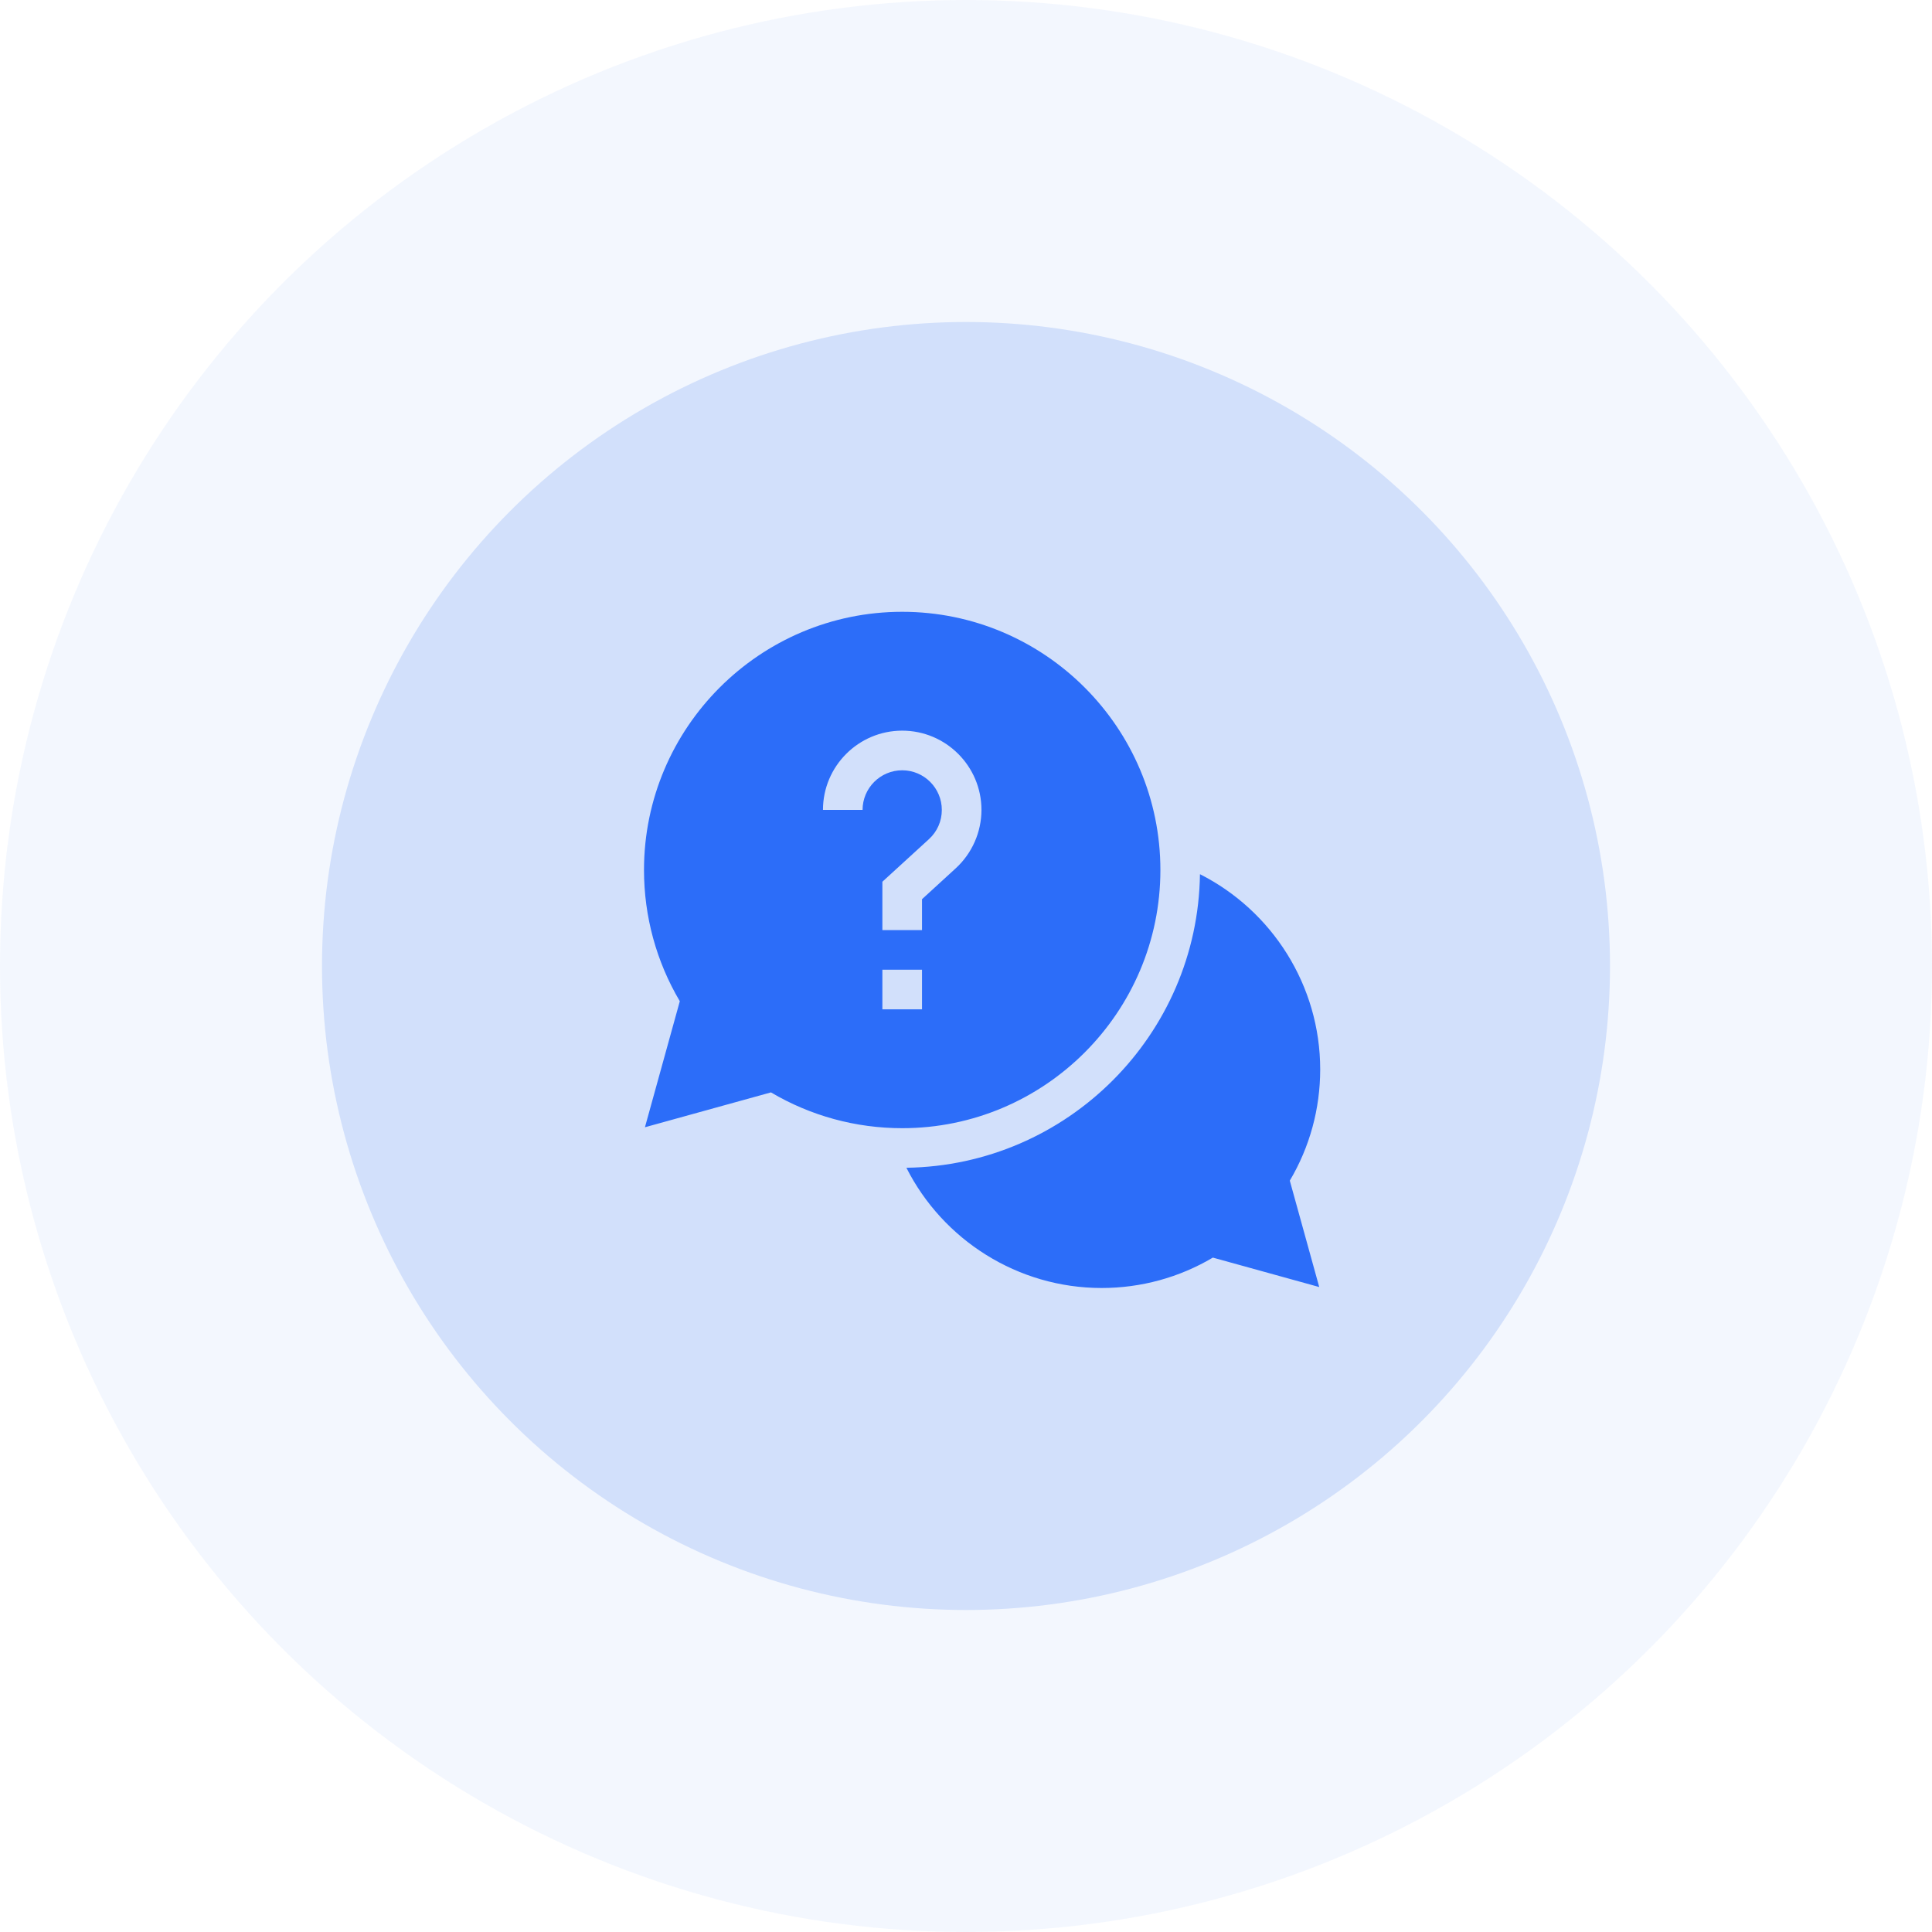 <svg width="60" height="60" viewBox="0 0 60 60" fill="none" xmlns="http://www.w3.org/2000/svg">
<circle opacity="0.25" cx="30" cy="30" r="30" fill="#D3E1FE"/>
<circle cx="30" cy="30" r="20" fill="#D2E0FB"/>
<path d="M41 33.212C41 30.606 39.505 28.28 37.266 27.149C37.197 32.145 33.145 36.196 28.149 36.266C29.28 38.505 31.606 40 34.212 40C35.434 40 36.622 39.675 37.666 39.056L40.97 39.97L40.056 36.666C40.675 35.622 41 34.434 41 33.212V33.212Z" fill="#2C6DF9"/>
<path d="M36.037 27.019C36.037 22.597 32.44 19 28.019 19C23.597 19 20 22.597 20 27.019C20 28.459 20.384 29.863 21.112 31.094L20.029 35.008L23.943 33.925C25.174 34.654 26.578 35.037 28.019 35.037C32.44 35.037 36.037 31.44 36.037 27.019ZM26.788 25.152H25.558C25.558 23.795 26.662 22.691 28.019 22.691C29.376 22.691 30.48 23.795 30.48 25.152C30.48 25.841 30.188 26.503 29.679 26.968L28.634 27.925V28.885H27.403V27.383L28.849 26.061C29.107 25.824 29.249 25.502 29.249 25.152C29.249 24.474 28.697 23.922 28.019 23.922C27.34 23.922 26.788 24.474 26.788 25.152ZM27.403 30.115H28.634V31.346H27.403V30.115Z" fill="#2C6DF9"/>
</svg>
